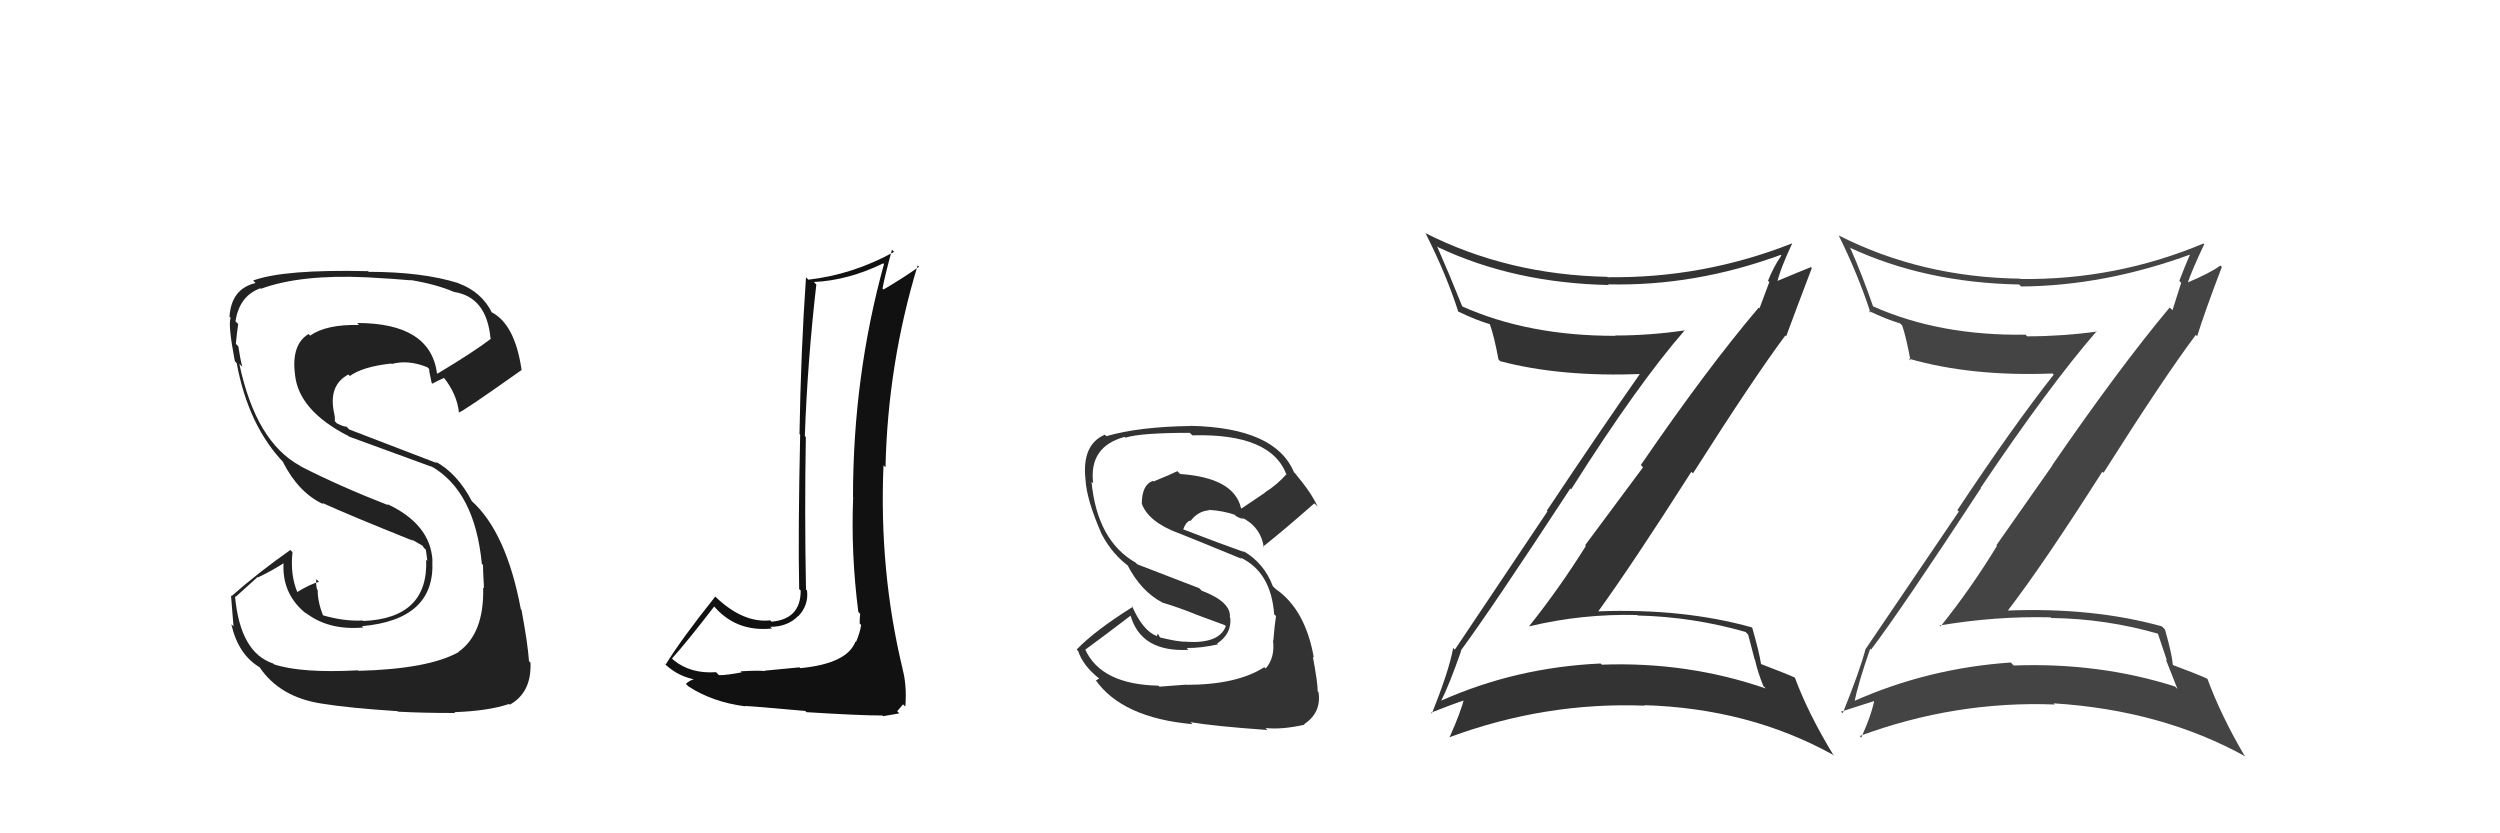 <svg xmlns="http://www.w3.org/2000/svg" width="150" height="50" viewBox="0,0,150,50"><path fill="#222" d="M21.41 40.15L21.50 40.24L21.48 40.22Q18.08 40.40 16.44 39.86L16.39 39.81L16.39 39.81Q14.41 39.16 14.10 35.77L14.14 35.81L15.46 34.62L15.49 34.64Q16.33 34.24 17.10 33.74L16.96 33.61L17.02 33.67Q16.86 35.67 18.46 36.89L18.31 36.75L18.28 36.72Q19.67 37.84 21.80 37.65L21.84 37.69L21.72 37.57Q26.13 37.18 25.94 33.64L26.07 33.77L25.95 33.65Q25.84 31.45 23.21 30.23L23.26 30.27L23.29 30.31Q20.38 29.18 18.02 27.97L18.03 27.97L18.01 27.95Q15.35 26.51 14.36 21.83L14.42 21.89L14.54 22.01Q14.41 21.54 14.30 20.78L14.12 20.60L14.15 20.64Q14.21 20.01 14.29 19.44L14.23 19.38L14.13 19.28Q14.36 17.76 15.61 17.30L15.56 17.24L15.65 17.33Q18.04 16.45 22.03 16.64L22.01 16.62L22.03 16.64Q23.85 16.74 24.65 16.82L24.73 16.90L24.63 16.80Q26.19 17.06 27.25 17.52L27.23 17.50L27.26 17.52Q29.20 17.83 29.43 20.30L29.45 20.32L29.45 20.33Q28.46 21.09 26.25 22.42L26.36 22.52L26.22 22.39Q25.81 19.38 21.43 19.38L21.47 19.42L21.54 19.50Q19.59 19.45 18.60 20.14L18.59 20.12L18.51 20.04Q17.47 20.68 17.70 22.47L17.64 22.41L17.70 22.47Q17.91 24.62 20.88 26.15L20.79 26.05L20.93 26.19Q21.41 26.37 25.91 28.01L26.00 28.10L25.85 27.96Q28.49 29.45 28.91 33.83L28.94 33.86L28.98 33.90Q28.97 34.04 29.04 35.30L29.07 35.32L28.99 35.25Q29.06 38.02 27.50 39.12L27.53 39.15L27.51 39.13Q25.70 40.14 21.51 40.25ZM23.85 42.67L23.76 42.58L23.88 42.70Q25.33 42.78 27.31 42.78L27.33 42.80L27.26 42.73Q29.28 42.66 30.54 42.24L30.51 42.21L30.59 42.28Q31.90 41.55 31.83 39.76L31.73 39.66L31.74 39.67Q31.67 38.64 31.29 36.59L31.28 36.58L31.25 36.55Q30.38 31.92 28.29 30.05L28.35 30.11L28.31 30.07Q27.45 28.41 26.11 27.68L26.22 27.79L20.96 25.77L20.78 25.59Q20.67 25.63 20.21 25.40L20.09 25.27L20.09 25.01L20.01 24.59L20.01 24.59Q19.76 23.08 20.90 22.47L20.95 22.52L20.99 22.56Q21.76 22.00 23.48 21.81L23.44 21.77L23.50 21.84Q24.49 21.57 25.63 22.03L25.70 22.09L25.76 22.16Q25.71 22.14 25.90 22.98L25.95 23.03L25.94 23.02Q26.16 22.89 26.65 22.67L26.71 22.73L26.60 22.62Q27.42 23.63 27.54 24.77L27.60 24.83L27.52 24.75Q27.66 24.78 31.31 22.19L31.22 22.09L31.29 22.16Q30.88 19.39 29.43 18.70L29.45 18.72L29.54 18.81Q28.93 17.52 27.49 16.99L27.53 17.03L27.48 16.98Q25.32 16.31 22.12 16.31L22.00 16.18L22.09 16.27Q17.05 16.15 15.19 16.83L15.28 16.93L15.34 16.98Q13.88 17.32 13.77 19.00L13.74 18.97L13.84 19.07Q13.67 19.46 14.09 21.67L14.18 21.77L14.20 21.78Q14.90 25.57 17.07 27.81L17.12 27.86L16.97 27.71Q17.92 29.58 19.42 30.26L19.33 30.17L19.33 30.17Q20.85 30.87 24.77 32.44L24.76 32.42L24.63 32.33L25.35 32.74L25.44 32.88L25.55 32.98Q25.60 33.30 25.64 33.64L25.66 33.67L25.57 33.58Q25.71 37.10 21.79 37.26L21.81 37.27L21.77 37.23Q20.64 37.29 19.35 36.91L19.26 36.82L19.39 36.95Q19.06 36.12 19.06 35.40L19.09 35.43L19.02 35.36Q18.94 35.02 18.98 34.75L19.08 34.85L19.14 34.91Q18.62 35.04 17.82 35.53L17.75 35.47L17.86 35.58Q17.40 34.50 17.55 33.13L17.47 33.05L17.42 33.00Q15.50 34.35 13.90 35.76L13.78 35.64L13.86 35.72Q13.93 36.56 14.01 37.58L13.91 37.48L13.88 37.46Q14.30 39.29 15.60 40.05L15.57 40.02L15.56 40.01Q16.78 41.84 19.33 42.22L19.23 42.12L19.33 42.22Q20.92 42.48 23.85 42.67Z"/><path fill="#111" d="M48.03 40.11L47.97 40.04L45.88 40.24L45.90 40.26Q45.40 40.22 44.43 40.28L44.50 40.34L44.50 40.34Q43.64 40.51 43.14 40.51L43.01 40.38L42.97 40.33Q41.43 40.44 40.41 39.60L40.32 39.51L40.32 39.51Q41.22 38.51 42.86 36.38L42.88 36.40L42.76 36.28Q44.11 37.94 46.32 37.71L46.20 37.59L46.22 37.61Q47.25 37.61 47.89 36.96L47.92 36.98L47.90 36.97Q48.53 36.30 48.42 35.43L48.38 35.39L48.36 35.37Q48.27 30.79 48.35 26.22L48.26 26.14L48.29 26.16Q48.45 21.68 48.98 17.07L48.84 16.93L48.83 16.92Q50.87 16.83 53.00 15.80L52.99 15.79L53.04 15.84Q51.18 22.58 51.18 29.82L51.08 29.72L51.19 29.83Q51.05 33.22 51.50 36.72L51.49 36.71L51.61 36.83Q51.58 37.06 51.58 37.41L51.69 37.52L51.67 37.50Q51.59 37.99 51.36 38.52L51.49 38.65L51.33 38.49Q50.83 39.82 48.01 40.09ZM53.06 43.04L52.99 42.97L53.28 42.92L53.64 42.86L53.96 42.80L53.83 42.67Q54.10 42.37 54.18 42.26L54.23 42.31L54.32 42.39Q54.42 41.12 54.15 40.13L54.13 40.12L54.16 40.15Q52.74 34.27 53.01 27.92L53.10 28.01L53.13 28.03Q53.27 21.82 55.06 15.92L55.07 15.93L55.14 16.00Q54.26 16.64 53.01 17.37L53.02 17.38L52.95 17.31Q53.10 16.51 53.52 14.98L53.63 15.10L53.65 15.11Q51.17 16.48 48.50 16.78L48.35 16.63L48.36 16.64Q48.05 21.09 47.97 26.03L47.93 25.99L48.01 26.08Q47.88 31.92 47.95 35.35L47.99 35.38L48.04 35.43Q48.05 37.15 46.29 37.30L46.24 37.25L46.22 37.22Q44.57 37.40 42.89 35.77L42.87 35.74L42.92 35.79Q40.89 38.33 39.93 39.89L39.88 39.84L39.81 39.76Q40.56 40.52 41.59 40.75L41.65 40.80L41.61 40.77Q41.42 40.80 41.15 41.03L41.25 41.13L41.30 41.18Q42.73 42.12 44.71 42.38L44.74 42.41L44.69 42.36Q45.03 42.36 48.32 42.66L48.35 42.69L48.39 42.73Q51.57 42.93 52.95 42.93Z"/><path fill="#333" d="M87.67 39.05L87.57 38.96L87.65 39.03Q89.46 36.58 94.22 29.31L94.20 29.29L94.27 29.36Q98.24 23.08 101.09 19.81L101.20 19.92L101.10 19.82Q99.01 20.13 96.92 20.13L96.99 20.20L96.94 20.15Q91.69 20.16 87.70 18.37L87.74 18.41L87.75 18.42Q86.91 16.33 86.22 14.77L86.25 14.80L86.30 14.84Q90.84 16.98 96.51 17.10L96.57 17.15L96.48 17.06Q101.67 17.19 106.85 15.29L106.82 15.26L106.88 15.33Q106.39 16.05 106.08 16.85L106.16 16.92L105.57 18.50L105.52 18.46Q102.44 22.08 98.45 27.90L98.58 28.04L95.11 32.71L95.15 32.76Q93.57 35.29 91.75 37.57L91.70 37.53L91.76 37.58Q94.92 36.82 98.23 36.90L98.38 37.05L98.26 36.93Q101.58 37.01 104.74 37.92L104.89 38.08L105.28 39.57L105.30 39.59Q105.46 40.32 105.80 41.16L105.86 41.22L105.95 41.31Q101.25 39.69 96.11 39.88L96.04 39.81L96.04 39.81Q90.94 40.04 86.45 42.05L86.48 42.09L86.46 42.07Q86.95 41.11 87.67 39.05ZM85.85 42.75L85.82 42.72L85.86 42.76Q87.17 42.24 87.97 41.98L87.88 41.89L87.86 41.87Q87.66 42.70 86.98 44.22L86.90 44.14L86.98 44.23Q92.71 42.11 98.68 42.34L98.65 42.30L98.65 42.31Q104.94 42.50 109.97 45.28L109.89 45.21L110.04 45.36Q108.49 42.82 107.69 40.65L107.79 40.74L107.70 40.66Q107.20 40.43 105.68 39.85L105.80 39.98L105.66 39.83Q105.56 39.16 105.14 37.68L105.06 37.60L105.10 37.64Q100.98 36.49 95.88 36.68L95.95 36.75L95.89 36.69Q97.94 33.86 101.48 28.31L101.48 28.31L101.58 28.40Q105.22 22.68 107.12 20.13L107.02 20.03L107.17 20.18Q107.68 18.79 108.71 16.08L108.61 15.98L108.65 16.03Q107.92 16.32 106.47 16.93L106.42 16.88L106.60 17.06Q106.81 16.13 107.53 14.61L107.53 14.60L107.53 14.60Q102.18 16.71 96.47 16.63L96.63 16.80L96.44 16.61Q90.46 16.49 85.51 13.98L85.56 14.03L85.54 14.01Q86.78 16.46 87.50 18.71L87.48 18.68L87.49 18.69Q88.59 19.22 89.39 19.45L89.46 19.52L89.39 19.45Q89.64 20.13 89.91 21.57L89.95 21.61L90.01 21.67Q93.63 22.63 98.51 22.44L98.57 22.51L98.44 22.37Q96.13 25.66 92.81 30.64L92.85 30.68L87.29 38.98L87.19 38.88Q86.94 40.26 85.91 42.81Z"/><path fill="#333" d="M71.14 41.06L71.15 41.08L69.56 41.20L69.51 41.14Q66.05 41.07 65.10 38.94L65.18 39.03L65.13 38.97Q66.40 38.04 67.85 36.93L67.86 36.94L67.83 36.92Q68.46 39.14 71.31 38.99L71.17 38.85L71.20 38.88Q72.05 38.89 73.08 38.66L72.96 38.54L73.03 38.61Q73.90 38.03 73.82 37.08L73.92 37.18L73.79 37.05Q73.89 36.12 72.10 35.44L71.95 35.29L68.24 33.86L68.14 33.76Q65.83 32.44 65.49 28.90L65.63 29.04L65.59 29.00Q65.32 26.79 67.49 26.21L67.45 26.18L67.53 26.26Q68.42 25.97 71.39 25.97L71.55 26.13L71.54 26.12Q76.29 25.99 77.20 28.51L77.16 28.47L77.17 28.47Q76.61 29.10 75.89 29.55L75.90 29.56L74.49 30.51L74.46 30.49Q74.05 28.67 70.82 28.44L70.79 28.42L70.64 28.27Q70.24 28.47 69.21 28.89L69.16 28.84L69.17 28.85Q68.51 29.10 68.51 30.21L68.60 30.30L68.50 30.20Q68.89 31.31 70.71 31.99L70.73 32.01L70.70 31.98Q71.83 32.43 74.50 33.53L74.42 33.45L74.42 33.45Q76.26 34.31 76.45 36.86L76.57 36.97L76.56 36.97Q76.48 37.45 76.40 38.44L76.46 38.50L76.38 38.42Q76.51 39.46 75.94 40.11L75.84 40.01L75.86 40.03Q74.21 41.09 71.17 41.09ZM75.98 43.73L76.00 43.75L75.93 43.68Q76.91 43.79 78.28 43.48L78.18 43.38L78.25 43.45Q79.30 42.75 79.11 41.53L79.10 41.52L79.06 41.48Q79.07 41.00 78.77 39.40L78.71 39.34L78.83 39.46Q78.32 36.56 76.54 35.34L76.44 35.24L76.37 35.17Q75.84 33.77 74.58 33.05L74.71 33.17L74.67 33.13Q73.38 32.68 70.91 31.73L70.98 31.80L70.98 31.80Q71.13 31.34 71.40 31.23L71.38 31.21L71.43 31.26Q71.89 30.66 72.54 30.62L72.51 30.59L72.50 30.59Q73.40 30.64 74.16 30.91L74.11 30.86L74.12 30.94L74.36 31.07L74.63 31.15L74.46 31.02L74.47 31.03Q75.64 31.59 75.83 32.84L75.84 32.85L75.78 32.80Q76.95 31.88 78.86 30.20L78.95 30.29L79.05 30.39Q78.71 29.60 77.72 28.42L77.79 28.48L77.64 28.34Q76.53 25.66 71.43 25.55L71.54 25.66L71.44 25.56Q68.36 25.60 66.38 26.17L66.29 26.08L66.29 26.08Q64.90 26.68 65.13 28.77L65.20 28.84L65.13 28.77Q65.19 29.98 66.11 32.07L66.13 32.10L66.12 32.08Q66.76 33.29 67.79 34.02L67.66 33.89L67.62 33.85Q68.44 35.47 69.74 36.15L69.60 36.02L69.73 36.15Q70.72 36.45 71.67 36.83L71.68 36.84L73.49 37.51L73.55 37.57Q73.16 38.62 71.22 38.51L71.15 38.44L71.21 38.50Q70.74 38.53 69.53 38.23L69.68 38.38L69.47 38.02L69.40 38.18L69.38 38.15Q68.56 37.83 67.91 36.34L67.86 36.29L67.97 36.41Q65.70 37.83 64.60 38.97L64.60 38.97L64.69 39.06Q64.98 39.96 66.01 40.76L65.96 40.71L65.76 40.82L65.72 40.78Q67.32 43.07 71.55 43.45L71.53 43.43L71.43 43.33Q72.82 43.57 76.05 43.80Z"/><path fill="#444" d="M112.23 38.95L112.22 38.93L112.26 38.98Q114.10 36.55 118.86 29.28L118.93 29.36L118.84 29.27Q122.96 23.14 125.81 19.86L125.82 19.88L125.84 19.89Q123.73 20.18 121.63 20.18L121.49 20.04L121.54 20.08Q116.36 20.16 112.36 18.37L112.34 18.35L112.39 18.40Q111.72 16.47 111.03 14.91L110.87 14.74L110.97 14.85Q115.48 16.96 121.15 17.07L121.29 17.21L121.27 17.19Q126.30 17.15 131.47 15.25L131.44 15.22L131.43 15.20Q131.06 16.05 130.76 16.85L130.87 16.97L130.35 18.61L130.18 18.45Q127.13 22.10 123.13 27.92L123.14 27.93L119.78 32.72L119.82 32.75Q118.26 35.31 116.43 37.59L116.38 37.54L116.37 37.53Q119.73 36.96 123.04 37.04L123.09 37.09L123.08 37.08Q126.35 37.12 129.51 38.03L129.46 37.98L130.02 39.64L129.95 39.57Q130.31 40.50 130.65 41.34L130.56 41.25L130.50 41.19Q125.96 39.74 120.83 39.93L120.78 39.89L120.65 39.75Q115.65 40.09 111.16 42.10L111.19 42.13L111.25 42.19Q111.49 40.98 112.21 38.93ZM110.54 42.78L110.53 42.76L110.46 42.70Q111.85 42.26 112.65 42.00L112.58 41.93L112.49 41.83Q112.36 42.73 111.68 44.25L111.65 44.23L111.58 44.16Q117.31 42.04 123.28 42.27L123.36 42.35L123.22 42.20Q129.71 42.61 134.73 45.39L134.67 45.32L134.64 45.29Q133.25 42.91 132.45 40.74L132.49 40.78L132.43 40.72Q131.92 40.48 130.40 39.91L130.50 40.01L130.37 39.88Q130.32 39.26 129.90 37.77L129.78 37.65L129.71 37.58Q125.60 36.44 120.50 36.63L120.52 36.65L120.48 36.62Q122.60 33.86 126.14 28.30L126.26 28.42L126.21 28.37Q129.84 22.64 131.75 20.09L131.81 20.16L131.83 20.17Q132.28 18.72 133.31 16.02L133.22 15.93L133.22 15.93Q132.64 16.37 131.19 16.98L131.22 17.01L131.24 17.03Q131.53 16.18 132.25 14.66L132.27 14.67L132.21 14.61Q126.95 16.81 121.24 16.74L121.24 16.73L121.22 16.72Q115.28 16.64 110.33 14.13L110.25 14.05L110.32 14.12Q111.51 16.53 112.23 18.77L112.20 18.74L112.12 18.65Q113.20 19.17 114.00 19.40L114.11 19.50L114.13 19.53Q114.36 20.18 114.63 21.63L114.51 21.51L114.53 21.52Q118.27 22.60 123.14 22.41L123.09 22.35L123.22 22.48Q120.75 25.62 117.44 30.61L117.53 30.69L111.93 38.95L111.93 38.95Q111.59 40.25 110.56 42.80Z"/></svg>
